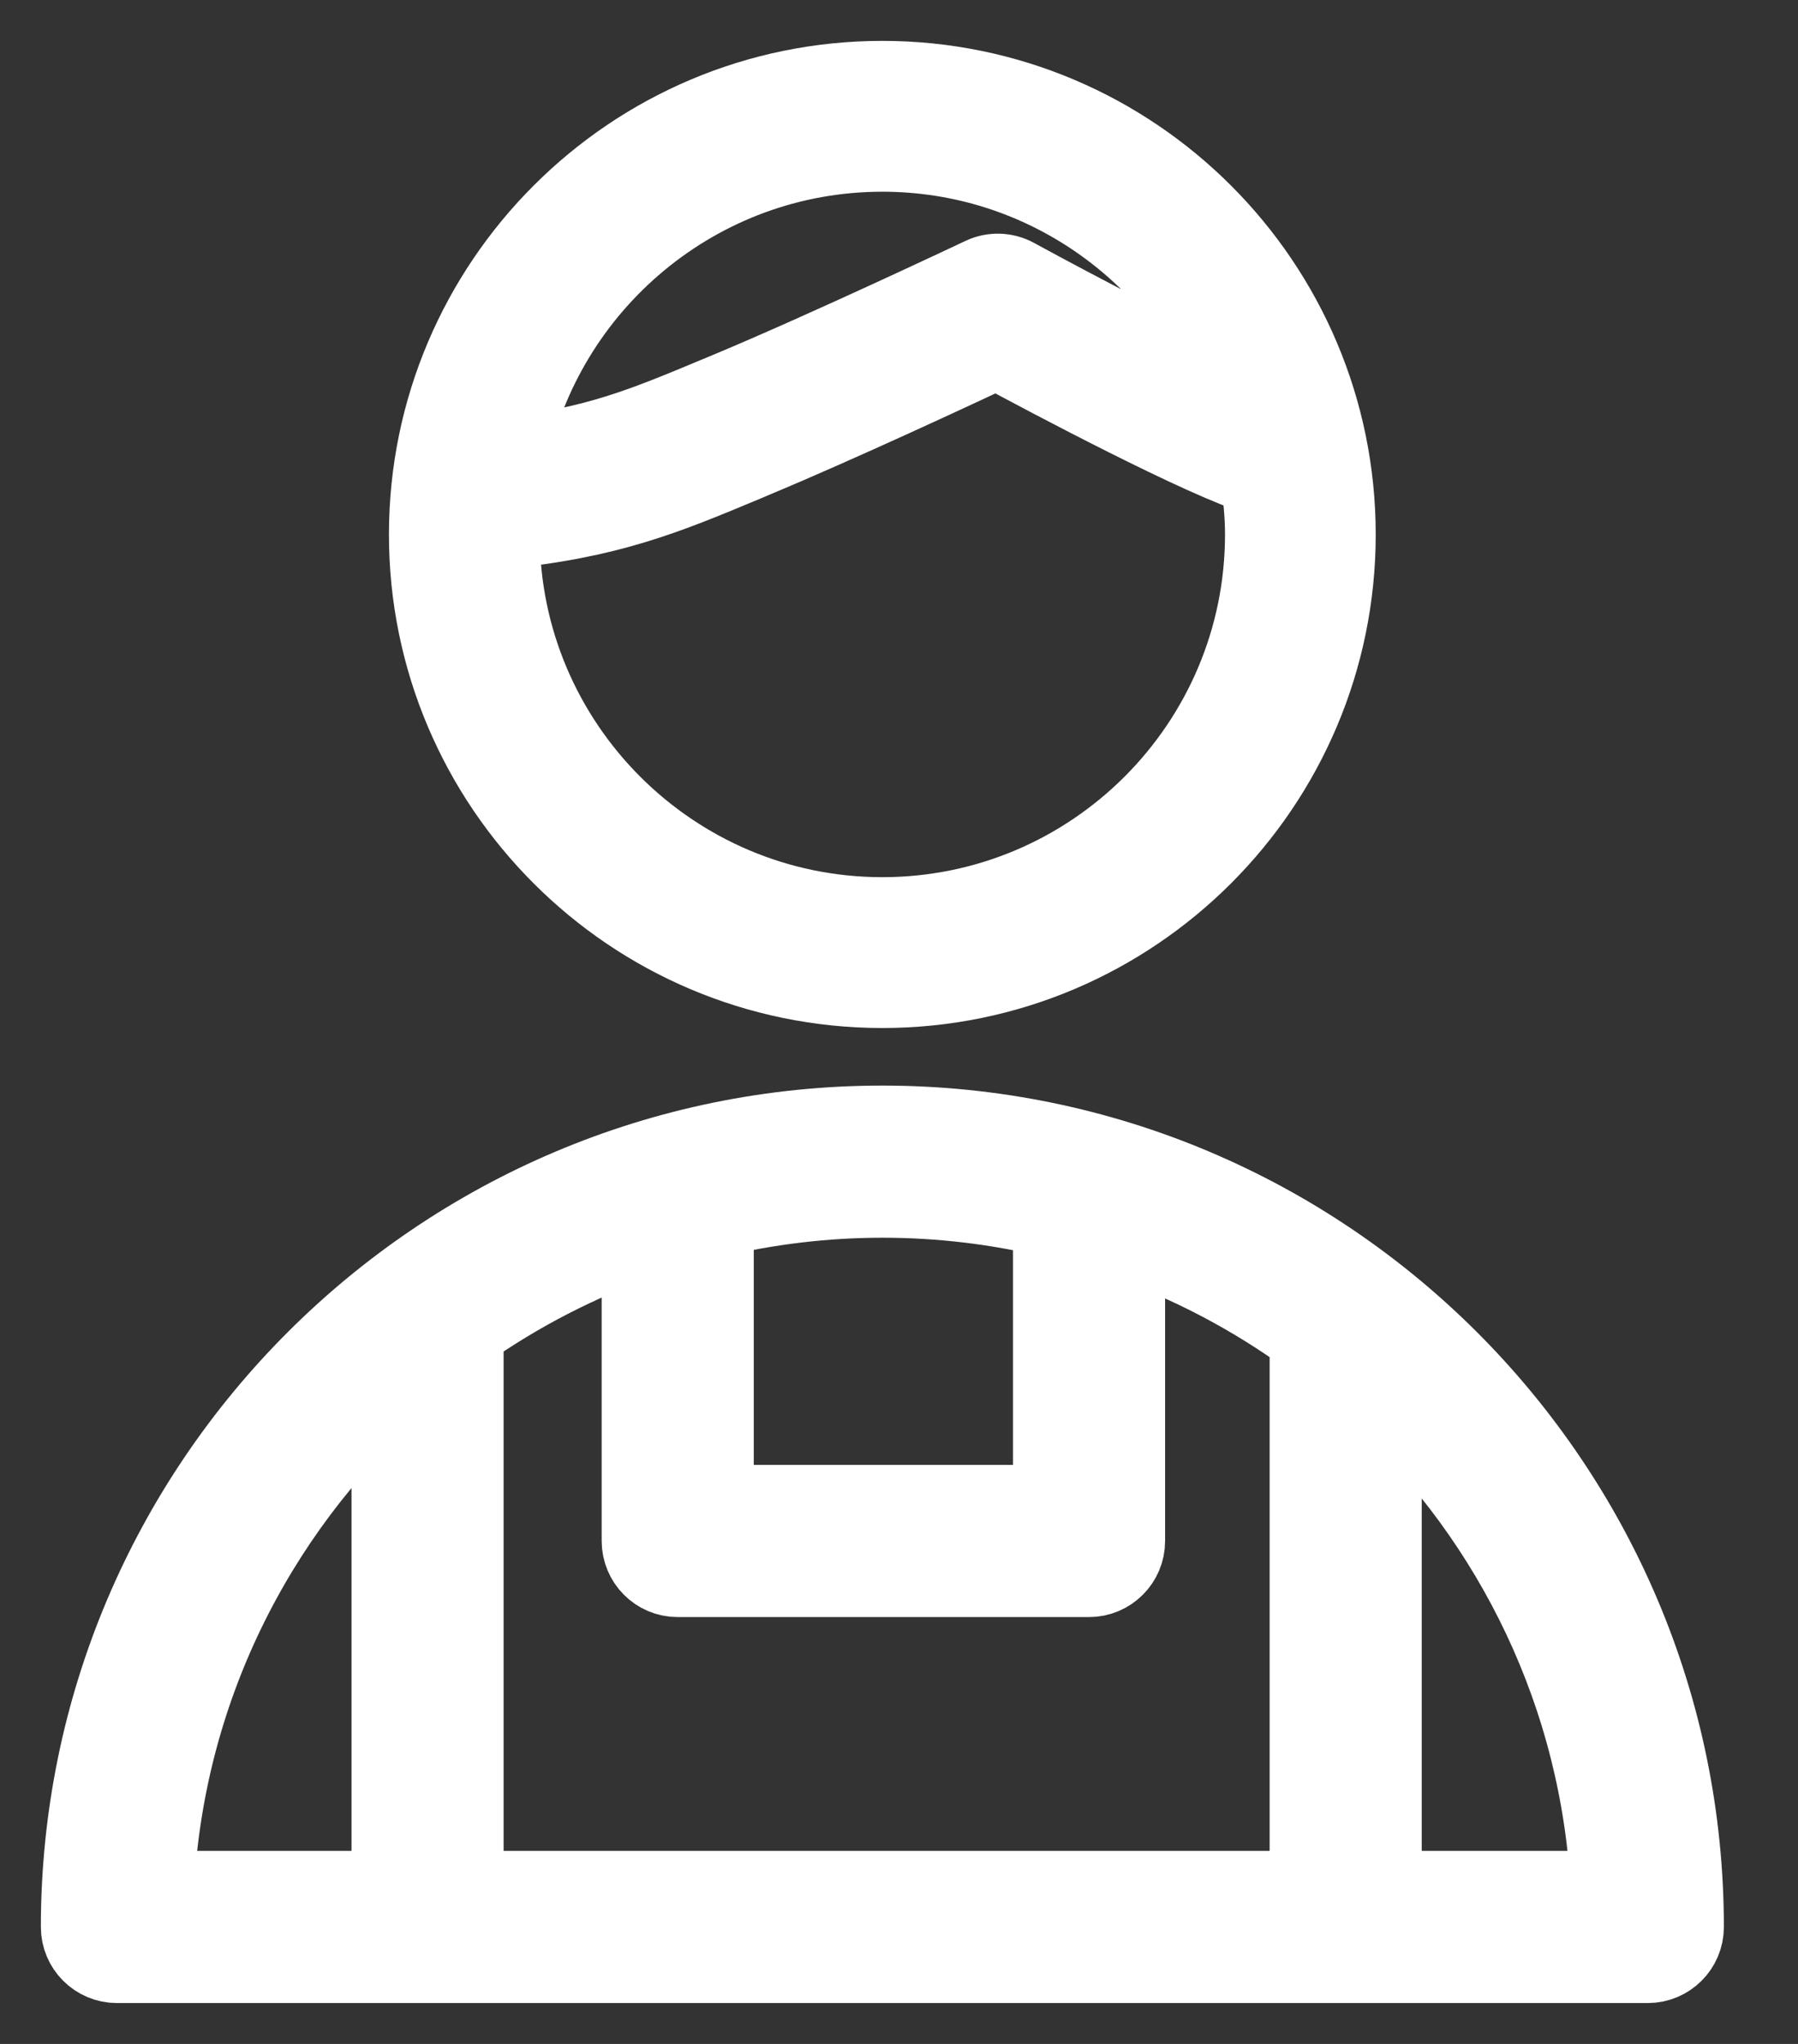 <svg width="22" height="25" viewBox="0 0 22 25" fill="none" xmlns="http://www.w3.org/2000/svg">
<rect x="0" y="0" width="22" height="25" fill="#333333" stroke="none"/>
<path d="M10.797 13.778C5.395 13.778 1 18.17 1 23.57C1 23.807 1.193 24 1.431 24H20.162C20.4 24 20.593 23.807 20.593 23.57C20.592 18.17 16.198 13.778 10.797 13.778ZM16.035 23.139H5.662V16.266C6.334 15.794 7.073 15.41 7.862 15.135V18.848C7.862 19.086 8.054 19.279 8.292 19.279H13.325C13.563 19.279 13.756 19.086 13.756 18.848V15.143C14.58 15.433 15.349 15.841 16.042 16.345C16.038 16.369 16.035 16.393 16.035 16.418V23.139H16.035ZM12.895 14.889V18.418H8.723V14.883C9.389 14.725 10.083 14.639 10.797 14.639C11.52 14.639 12.222 14.726 12.895 14.889ZM4.801 16.957V23.139H1.872C1.988 20.692 3.097 18.502 4.801 16.957ZM16.896 23.139V17.052C18.541 18.591 19.606 20.742 19.72 23.139H16.896Z" fill="white" stroke="white"/>
<path d="M10.796 12.074C13.85 12.074 16.333 9.591 16.333 6.538C16.333 3.484 13.85 1 10.796 1C7.743 1 5.259 3.484 5.259 6.538C5.259 9.591 7.743 12.074 10.796 12.074ZM10.796 1.845C12.77 1.845 14.46 3.072 15.152 4.802C14.408 4.469 13.19 3.834 12.411 3.409C12.292 3.345 12.15 3.341 12.028 3.398C12.009 3.407 10.131 4.296 8.911 4.805L8.795 4.853C7.886 5.233 7.297 5.478 6.198 5.605C6.632 3.463 8.529 1.845 10.796 1.845ZM6.108 6.464C7.447 6.332 8.125 6.049 9.121 5.633L9.236 5.584C10.241 5.165 11.678 4.496 12.195 4.253C12.838 4.6 14.738 5.609 15.427 5.814C15.464 6.05 15.489 6.291 15.489 6.538C15.489 9.125 13.384 11.229 10.796 11.229C8.209 11.229 6.104 9.124 6.104 6.538C6.104 6.513 6.107 6.489 6.108 6.464Z" fill="white" stroke="white"/>
</svg>
